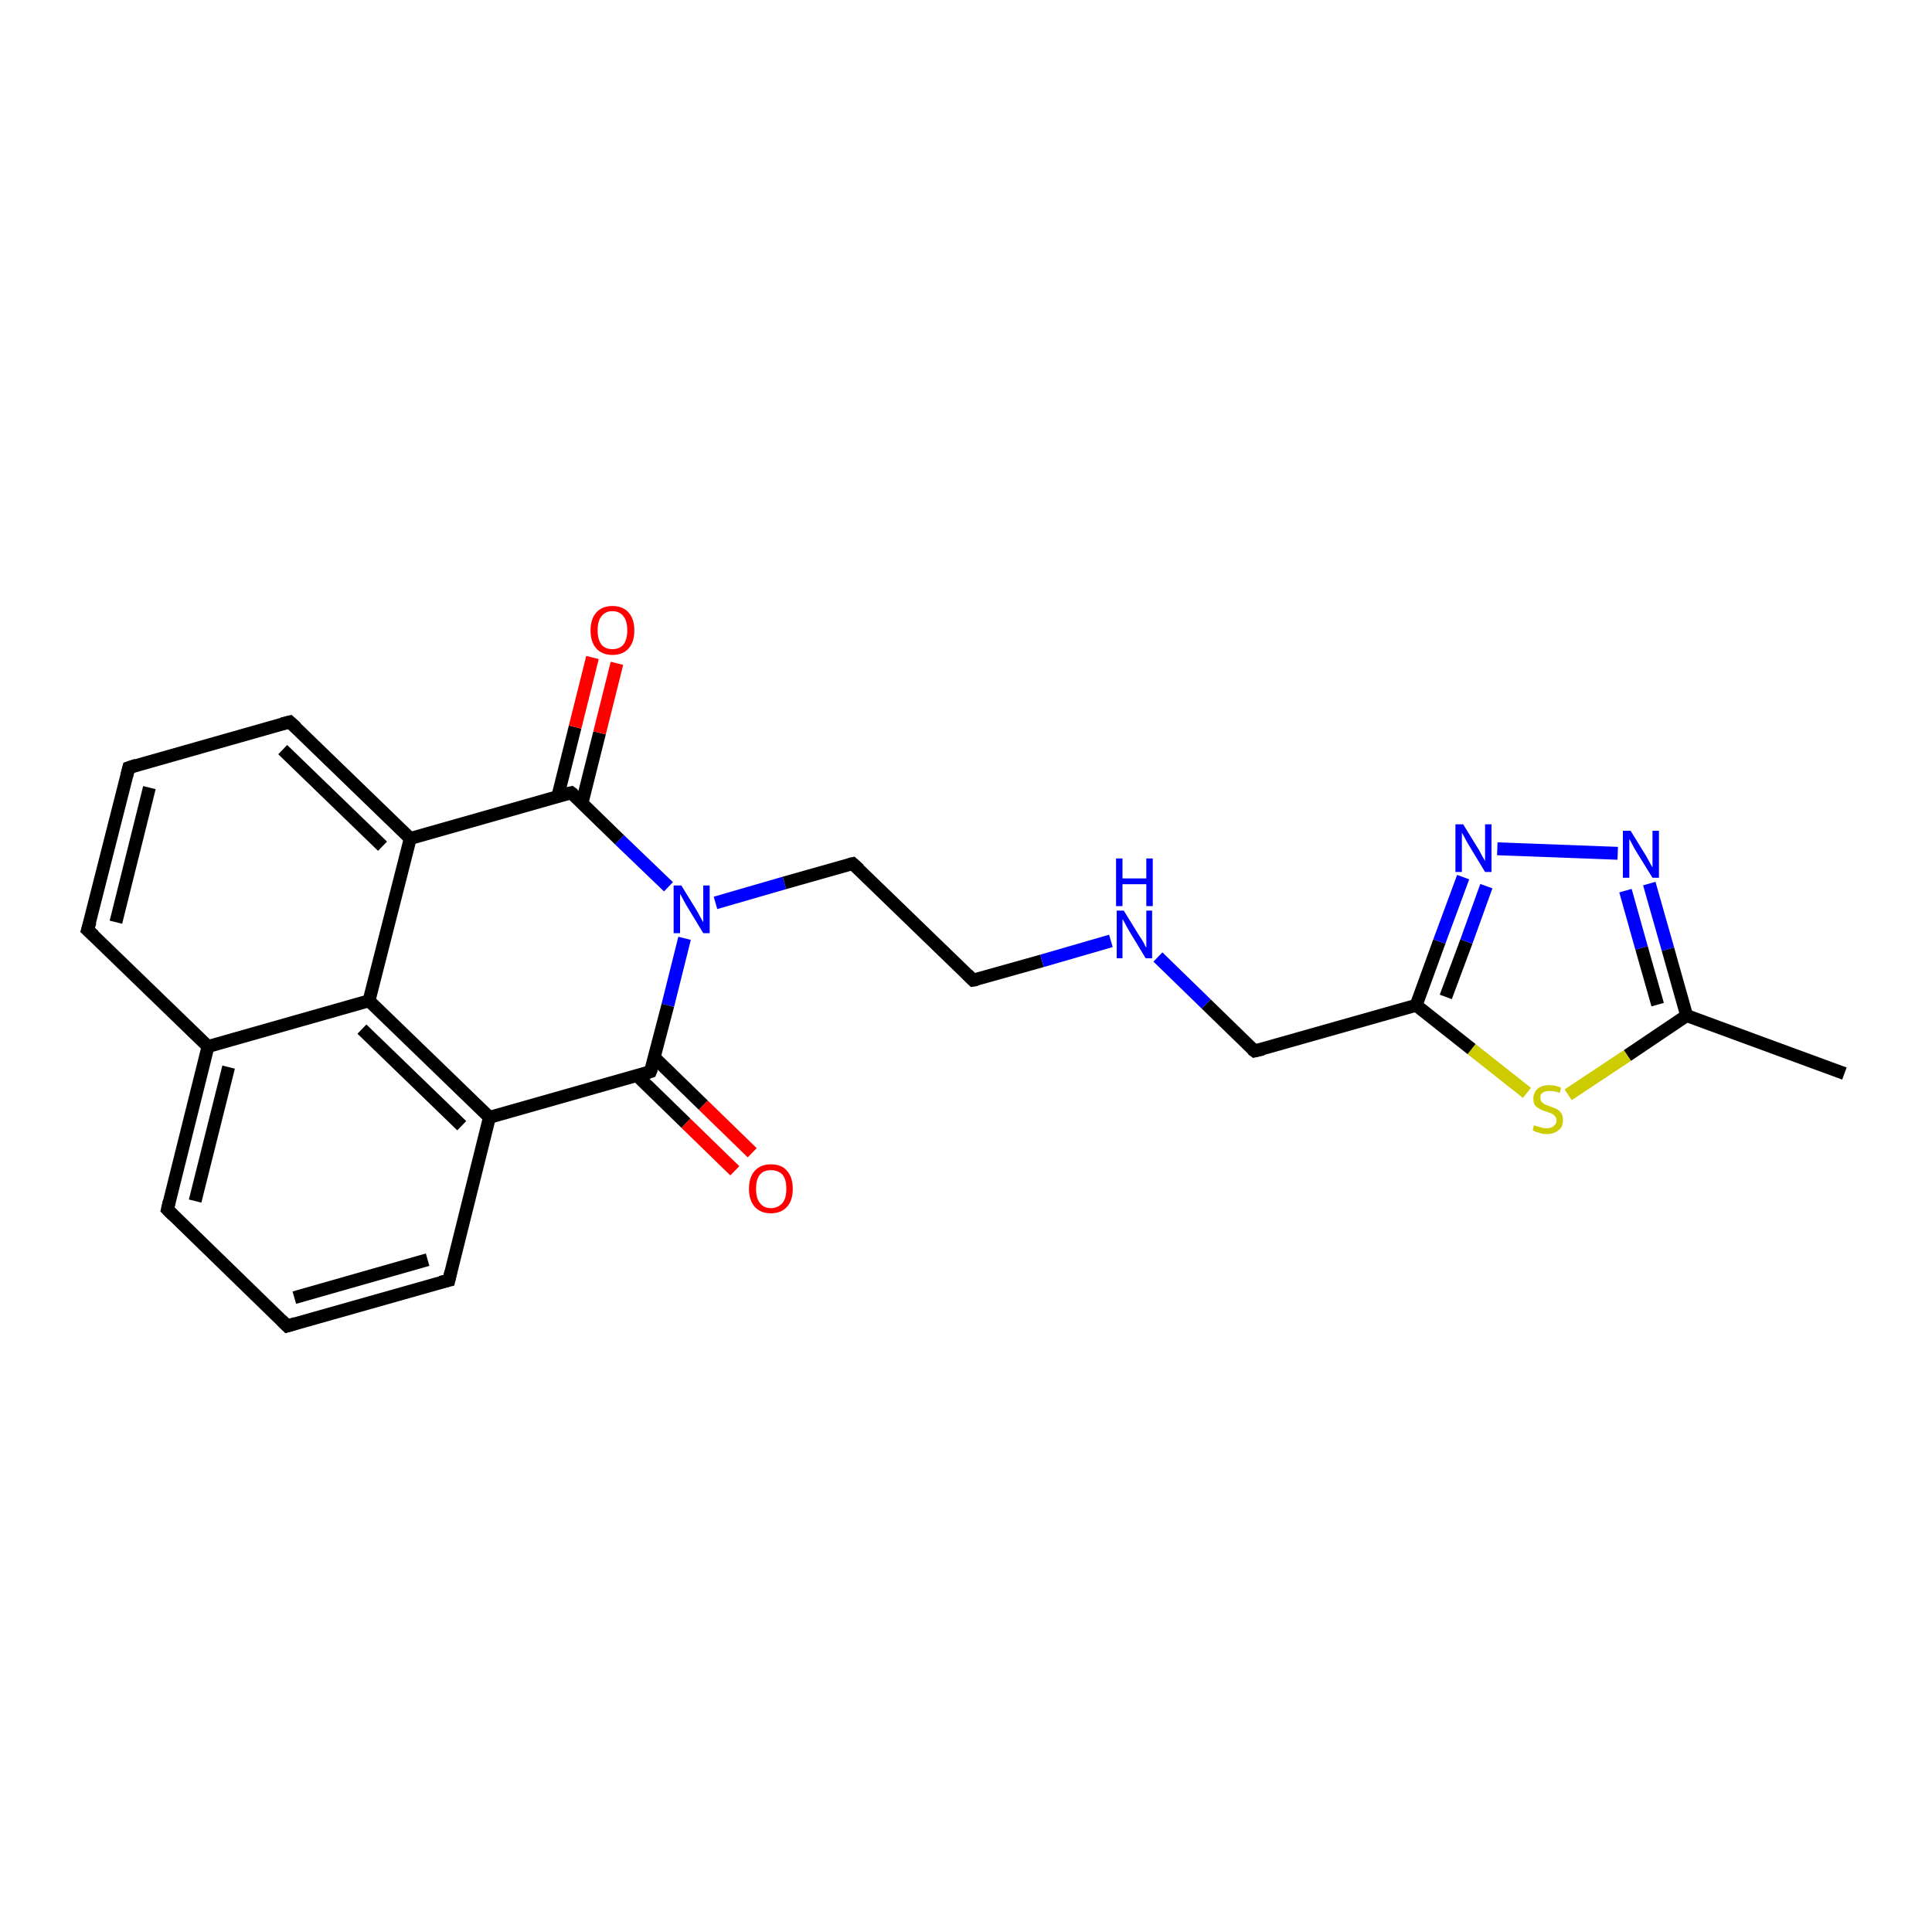 <?xml version='1.0' encoding='iso-8859-1'?>
<svg version='1.1' baseProfile='full'
              xmlns='http://www.w3.org/2000/svg'
                      xmlns:rdkit='http://www.rdkit.org/xml'
                      xmlns:xlink='http://www.w3.org/1999/xlink'
                  xml:space='preserve'
width='300px' height='300px' viewBox='0 0 300 300'>
<!-- END OF HEADER -->
<rect style='opacity:1.0;fill:#FFFFFF;stroke:none' width='300.0' height='300.0' x='0.0' y='0.0'> </rect>
<path class='bond-0 atom-0 atom-1' d='M 114.1,181.8 L 106.5,174.4' style='fill:none;fill-rule:evenodd;stroke:#FF0000;stroke-width:2.0px;stroke-linecap:butt;stroke-linejoin:miter;stroke-opacity:1' />
<path class='bond-0 atom-0 atom-1' d='M 106.5,174.4 L 98.9,167.0' style='fill:none;fill-rule:evenodd;stroke:#000000;stroke-width:2.0px;stroke-linecap:butt;stroke-linejoin:miter;stroke-opacity:1' />
<path class='bond-0 atom-0 atom-1' d='M 116.8,179.0 L 109.2,171.6' style='fill:none;fill-rule:evenodd;stroke:#FF0000;stroke-width:2.0px;stroke-linecap:butt;stroke-linejoin:miter;stroke-opacity:1' />
<path class='bond-0 atom-0 atom-1' d='M 109.2,171.6 L 101.6,164.2' style='fill:none;fill-rule:evenodd;stroke:#000000;stroke-width:2.0px;stroke-linecap:butt;stroke-linejoin:miter;stroke-opacity:1' />
<path class='bond-1 atom-1 atom-2' d='M 101.0,166.4 L 76.0,173.5' style='fill:none;fill-rule:evenodd;stroke:#000000;stroke-width:2.0px;stroke-linecap:butt;stroke-linejoin:miter;stroke-opacity:1' />
<path class='bond-2 atom-2 atom-3' d='M 76.0,173.5 L 57.3,155.4' style='fill:none;fill-rule:evenodd;stroke:#000000;stroke-width:2.0px;stroke-linecap:butt;stroke-linejoin:miter;stroke-opacity:1' />
<path class='bond-2 atom-2 atom-3' d='M 71.7,174.8 L 56.2,159.8' style='fill:none;fill-rule:evenodd;stroke:#000000;stroke-width:2.0px;stroke-linecap:butt;stroke-linejoin:miter;stroke-opacity:1' />
<path class='bond-3 atom-3 atom-4' d='M 57.3,155.4 L 32.3,162.5' style='fill:none;fill-rule:evenodd;stroke:#000000;stroke-width:2.0px;stroke-linecap:butt;stroke-linejoin:miter;stroke-opacity:1' />
<path class='bond-4 atom-4 atom-5' d='M 32.3,162.5 L 26.0,187.8' style='fill:none;fill-rule:evenodd;stroke:#000000;stroke-width:2.0px;stroke-linecap:butt;stroke-linejoin:miter;stroke-opacity:1' />
<path class='bond-4 atom-4 atom-5' d='M 35.5,165.7 L 30.3,186.5' style='fill:none;fill-rule:evenodd;stroke:#000000;stroke-width:2.0px;stroke-linecap:butt;stroke-linejoin:miter;stroke-opacity:1' />
<path class='bond-5 atom-5 atom-6' d='M 26.0,187.8 L 44.6,205.9' style='fill:none;fill-rule:evenodd;stroke:#000000;stroke-width:2.0px;stroke-linecap:butt;stroke-linejoin:miter;stroke-opacity:1' />
<path class='bond-6 atom-6 atom-7' d='M 44.6,205.9 L 69.7,198.8' style='fill:none;fill-rule:evenodd;stroke:#000000;stroke-width:2.0px;stroke-linecap:butt;stroke-linejoin:miter;stroke-opacity:1' />
<path class='bond-6 atom-6 atom-7' d='M 45.7,201.5 L 66.4,195.6' style='fill:none;fill-rule:evenodd;stroke:#000000;stroke-width:2.0px;stroke-linecap:butt;stroke-linejoin:miter;stroke-opacity:1' />
<path class='bond-7 atom-4 atom-8' d='M 32.3,162.5 L 13.6,144.4' style='fill:none;fill-rule:evenodd;stroke:#000000;stroke-width:2.0px;stroke-linecap:butt;stroke-linejoin:miter;stroke-opacity:1' />
<path class='bond-8 atom-8 atom-9' d='M 13.6,144.4 L 20.0,119.2' style='fill:none;fill-rule:evenodd;stroke:#000000;stroke-width:2.0px;stroke-linecap:butt;stroke-linejoin:miter;stroke-opacity:1' />
<path class='bond-8 atom-8 atom-9' d='M 18.0,143.2 L 23.2,122.3' style='fill:none;fill-rule:evenodd;stroke:#000000;stroke-width:2.0px;stroke-linecap:butt;stroke-linejoin:miter;stroke-opacity:1' />
<path class='bond-9 atom-9 atom-10' d='M 20.0,119.2 L 45.0,112.1' style='fill:none;fill-rule:evenodd;stroke:#000000;stroke-width:2.0px;stroke-linecap:butt;stroke-linejoin:miter;stroke-opacity:1' />
<path class='bond-10 atom-10 atom-11' d='M 45.0,112.1 L 63.7,130.2' style='fill:none;fill-rule:evenodd;stroke:#000000;stroke-width:2.0px;stroke-linecap:butt;stroke-linejoin:miter;stroke-opacity:1' />
<path class='bond-10 atom-10 atom-11' d='M 43.9,116.4 L 59.4,131.4' style='fill:none;fill-rule:evenodd;stroke:#000000;stroke-width:2.0px;stroke-linecap:butt;stroke-linejoin:miter;stroke-opacity:1' />
<path class='bond-11 atom-11 atom-12' d='M 63.7,130.2 L 88.7,123.1' style='fill:none;fill-rule:evenodd;stroke:#000000;stroke-width:2.0px;stroke-linecap:butt;stroke-linejoin:miter;stroke-opacity:1' />
<path class='bond-12 atom-12 atom-13' d='M 90.4,124.6 L 93.1,113.8' style='fill:none;fill-rule:evenodd;stroke:#000000;stroke-width:2.0px;stroke-linecap:butt;stroke-linejoin:miter;stroke-opacity:1' />
<path class='bond-12 atom-12 atom-13' d='M 93.1,113.8 L 95.8,103.0' style='fill:none;fill-rule:evenodd;stroke:#FF0000;stroke-width:2.0px;stroke-linecap:butt;stroke-linejoin:miter;stroke-opacity:1' />
<path class='bond-12 atom-12 atom-13' d='M 86.6,123.7 L 89.3,112.9' style='fill:none;fill-rule:evenodd;stroke:#000000;stroke-width:2.0px;stroke-linecap:butt;stroke-linejoin:miter;stroke-opacity:1' />
<path class='bond-12 atom-12 atom-13' d='M 89.3,112.9 L 92.0,102.1' style='fill:none;fill-rule:evenodd;stroke:#FF0000;stroke-width:2.0px;stroke-linecap:butt;stroke-linejoin:miter;stroke-opacity:1' />
<path class='bond-13 atom-12 atom-14' d='M 88.7,123.1 L 96.2,130.4' style='fill:none;fill-rule:evenodd;stroke:#000000;stroke-width:2.0px;stroke-linecap:butt;stroke-linejoin:miter;stroke-opacity:1' />
<path class='bond-13 atom-12 atom-14' d='M 96.2,130.4 L 103.8,137.7' style='fill:none;fill-rule:evenodd;stroke:#0000FF;stroke-width:2.0px;stroke-linecap:butt;stroke-linejoin:miter;stroke-opacity:1' />
<path class='bond-14 atom-14 atom-15' d='M 111.1,140.2 L 121.8,137.1' style='fill:none;fill-rule:evenodd;stroke:#0000FF;stroke-width:2.0px;stroke-linecap:butt;stroke-linejoin:miter;stroke-opacity:1' />
<path class='bond-14 atom-14 atom-15' d='M 121.8,137.1 L 132.4,134.1' style='fill:none;fill-rule:evenodd;stroke:#000000;stroke-width:2.0px;stroke-linecap:butt;stroke-linejoin:miter;stroke-opacity:1' />
<path class='bond-15 atom-15 atom-16' d='M 132.4,134.1 L 151.1,152.2' style='fill:none;fill-rule:evenodd;stroke:#000000;stroke-width:2.0px;stroke-linecap:butt;stroke-linejoin:miter;stroke-opacity:1' />
<path class='bond-16 atom-16 atom-17' d='M 151.1,152.2 L 161.8,149.2' style='fill:none;fill-rule:evenodd;stroke:#000000;stroke-width:2.0px;stroke-linecap:butt;stroke-linejoin:miter;stroke-opacity:1' />
<path class='bond-16 atom-16 atom-17' d='M 161.8,149.2 L 172.5,146.1' style='fill:none;fill-rule:evenodd;stroke:#0000FF;stroke-width:2.0px;stroke-linecap:butt;stroke-linejoin:miter;stroke-opacity:1' />
<path class='bond-17 atom-17 atom-18' d='M 179.8,148.6 L 187.3,155.9' style='fill:none;fill-rule:evenodd;stroke:#0000FF;stroke-width:2.0px;stroke-linecap:butt;stroke-linejoin:miter;stroke-opacity:1' />
<path class='bond-17 atom-17 atom-18' d='M 187.3,155.9 L 194.8,163.2' style='fill:none;fill-rule:evenodd;stroke:#000000;stroke-width:2.0px;stroke-linecap:butt;stroke-linejoin:miter;stroke-opacity:1' />
<path class='bond-18 atom-18 atom-19' d='M 194.8,163.2 L 219.9,156.1' style='fill:none;fill-rule:evenodd;stroke:#000000;stroke-width:2.0px;stroke-linecap:butt;stroke-linejoin:miter;stroke-opacity:1' />
<path class='bond-19 atom-19 atom-20' d='M 219.9,156.1 L 223.5,146.2' style='fill:none;fill-rule:evenodd;stroke:#000000;stroke-width:2.0px;stroke-linecap:butt;stroke-linejoin:miter;stroke-opacity:1' />
<path class='bond-19 atom-19 atom-20' d='M 223.5,146.2 L 227.2,136.2' style='fill:none;fill-rule:evenodd;stroke:#0000FF;stroke-width:2.0px;stroke-linecap:butt;stroke-linejoin:miter;stroke-opacity:1' />
<path class='bond-19 atom-19 atom-20' d='M 224.5,154.8 L 227.7,146.2' style='fill:none;fill-rule:evenodd;stroke:#000000;stroke-width:2.0px;stroke-linecap:butt;stroke-linejoin:miter;stroke-opacity:1' />
<path class='bond-19 atom-19 atom-20' d='M 227.7,146.2 L 230.8,137.6' style='fill:none;fill-rule:evenodd;stroke:#0000FF;stroke-width:2.0px;stroke-linecap:butt;stroke-linejoin:miter;stroke-opacity:1' />
<path class='bond-20 atom-20 atom-21' d='M 232.5,131.8 L 251.2,132.5' style='fill:none;fill-rule:evenodd;stroke:#0000FF;stroke-width:2.0px;stroke-linecap:butt;stroke-linejoin:miter;stroke-opacity:1' />
<path class='bond-21 atom-21 atom-22' d='M 256.1,137.2 L 259.0,147.4' style='fill:none;fill-rule:evenodd;stroke:#0000FF;stroke-width:2.0px;stroke-linecap:butt;stroke-linejoin:miter;stroke-opacity:1' />
<path class='bond-21 atom-21 atom-22' d='M 259.0,147.4 L 261.9,157.7' style='fill:none;fill-rule:evenodd;stroke:#000000;stroke-width:2.0px;stroke-linecap:butt;stroke-linejoin:miter;stroke-opacity:1' />
<path class='bond-21 atom-21 atom-22' d='M 252.4,138.3 L 254.9,147.2' style='fill:none;fill-rule:evenodd;stroke:#0000FF;stroke-width:2.0px;stroke-linecap:butt;stroke-linejoin:miter;stroke-opacity:1' />
<path class='bond-21 atom-21 atom-22' d='M 254.9,147.2 L 257.4,156.0' style='fill:none;fill-rule:evenodd;stroke:#000000;stroke-width:2.0px;stroke-linecap:butt;stroke-linejoin:miter;stroke-opacity:1' />
<path class='bond-22 atom-22 atom-23' d='M 261.9,157.7 L 252.7,163.9' style='fill:none;fill-rule:evenodd;stroke:#000000;stroke-width:2.0px;stroke-linecap:butt;stroke-linejoin:miter;stroke-opacity:1' />
<path class='bond-22 atom-22 atom-23' d='M 252.7,163.9 L 243.5,170.0' style='fill:none;fill-rule:evenodd;stroke:#CCCC00;stroke-width:2.0px;stroke-linecap:butt;stroke-linejoin:miter;stroke-opacity:1' />
<path class='bond-23 atom-22 atom-24' d='M 261.9,157.7 L 286.4,166.7' style='fill:none;fill-rule:evenodd;stroke:#000000;stroke-width:2.0px;stroke-linecap:butt;stroke-linejoin:miter;stroke-opacity:1' />
<path class='bond-24 atom-7 atom-2' d='M 69.7,198.8 L 76.0,173.5' style='fill:none;fill-rule:evenodd;stroke:#000000;stroke-width:2.0px;stroke-linecap:butt;stroke-linejoin:miter;stroke-opacity:1' />
<path class='bond-25 atom-11 atom-3' d='M 63.7,130.2 L 57.3,155.4' style='fill:none;fill-rule:evenodd;stroke:#000000;stroke-width:2.0px;stroke-linecap:butt;stroke-linejoin:miter;stroke-opacity:1' />
<path class='bond-26 atom-14 atom-1' d='M 106.3,145.7 L 103.7,156.1' style='fill:none;fill-rule:evenodd;stroke:#0000FF;stroke-width:2.0px;stroke-linecap:butt;stroke-linejoin:miter;stroke-opacity:1' />
<path class='bond-26 atom-14 atom-1' d='M 103.7,156.1 L 101.0,166.4' style='fill:none;fill-rule:evenodd;stroke:#000000;stroke-width:2.0px;stroke-linecap:butt;stroke-linejoin:miter;stroke-opacity:1' />
<path class='bond-27 atom-23 atom-19' d='M 237.1,169.7 L 228.5,162.9' style='fill:none;fill-rule:evenodd;stroke:#CCCC00;stroke-width:2.0px;stroke-linecap:butt;stroke-linejoin:miter;stroke-opacity:1' />
<path class='bond-27 atom-23 atom-19' d='M 228.5,162.9 L 219.9,156.1' style='fill:none;fill-rule:evenodd;stroke:#000000;stroke-width:2.0px;stroke-linecap:butt;stroke-linejoin:miter;stroke-opacity:1' />
<path d='M 99.8,166.8 L 101.0,166.4 L 101.2,165.9' style='fill:none;stroke:#000000;stroke-width:2.0px;stroke-linecap:butt;stroke-linejoin:miter;stroke-opacity:1;' />
<path d='M 26.3,186.5 L 26.0,187.8 L 26.9,188.7' style='fill:none;stroke:#000000;stroke-width:2.0px;stroke-linecap:butt;stroke-linejoin:miter;stroke-opacity:1;' />
<path d='M 43.7,205.0 L 44.6,205.9 L 45.9,205.5' style='fill:none;stroke:#000000;stroke-width:2.0px;stroke-linecap:butt;stroke-linejoin:miter;stroke-opacity:1;' />
<path d='M 68.4,199.1 L 69.7,198.8 L 70.0,197.5' style='fill:none;stroke:#000000;stroke-width:2.0px;stroke-linecap:butt;stroke-linejoin:miter;stroke-opacity:1;' />
<path d='M 14.6,145.3 L 13.6,144.4 L 14.0,143.1' style='fill:none;stroke:#000000;stroke-width:2.0px;stroke-linecap:butt;stroke-linejoin:miter;stroke-opacity:1;' />
<path d='M 19.7,120.4 L 20.0,119.2 L 21.2,118.8' style='fill:none;stroke:#000000;stroke-width:2.0px;stroke-linecap:butt;stroke-linejoin:miter;stroke-opacity:1;' />
<path d='M 43.8,112.4 L 45.0,112.1 L 46.0,113.0' style='fill:none;stroke:#000000;stroke-width:2.0px;stroke-linecap:butt;stroke-linejoin:miter;stroke-opacity:1;' />
<path d='M 87.5,123.4 L 88.7,123.1 L 89.1,123.4' style='fill:none;stroke:#000000;stroke-width:2.0px;stroke-linecap:butt;stroke-linejoin:miter;stroke-opacity:1;' />
<path d='M 131.9,134.2 L 132.4,134.1 L 133.4,135.0' style='fill:none;stroke:#000000;stroke-width:2.0px;stroke-linecap:butt;stroke-linejoin:miter;stroke-opacity:1;' />
<path d='M 150.2,151.3 L 151.1,152.2 L 151.7,152.1' style='fill:none;stroke:#000000;stroke-width:2.0px;stroke-linecap:butt;stroke-linejoin:miter;stroke-opacity:1;' />
<path d='M 194.4,162.9 L 194.8,163.2 L 196.1,162.9' style='fill:none;stroke:#000000;stroke-width:2.0px;stroke-linecap:butt;stroke-linejoin:miter;stroke-opacity:1;' />
<path class='atom-0' d='M 116.3 184.6
Q 116.3 182.8, 117.2 181.8
Q 118.1 180.8, 119.7 180.8
Q 121.4 180.8, 122.2 181.8
Q 123.1 182.8, 123.1 184.6
Q 123.1 186.4, 122.2 187.4
Q 121.3 188.4, 119.7 188.4
Q 118.1 188.4, 117.2 187.4
Q 116.3 186.4, 116.3 184.6
M 119.7 187.6
Q 120.8 187.6, 121.5 186.8
Q 122.1 186.1, 122.1 184.6
Q 122.1 183.1, 121.5 182.4
Q 120.8 181.7, 119.7 181.7
Q 118.6 181.7, 118.0 182.4
Q 117.4 183.1, 117.4 184.6
Q 117.4 186.1, 118.0 186.8
Q 118.6 187.6, 119.7 187.6
' fill='#FF0000'/>
<path class='atom-13' d='M 91.7 97.9
Q 91.7 96.1, 92.6 95.1
Q 93.5 94.1, 95.1 94.1
Q 96.7 94.1, 97.6 95.1
Q 98.5 96.1, 98.5 97.9
Q 98.5 99.7, 97.6 100.7
Q 96.7 101.7, 95.1 101.7
Q 93.5 101.7, 92.6 100.7
Q 91.7 99.7, 91.7 97.9
M 95.1 100.8
Q 96.2 100.8, 96.8 100.1
Q 97.4 99.3, 97.4 97.9
Q 97.4 96.4, 96.8 95.7
Q 96.2 94.9, 95.1 94.9
Q 94.0 94.9, 93.4 95.7
Q 92.8 96.4, 92.8 97.9
Q 92.8 99.3, 93.4 100.1
Q 94.0 100.8, 95.1 100.8
' fill='#FF0000'/>
<path class='atom-14' d='M 105.8 137.5
L 108.2 141.4
Q 108.4 141.8, 108.8 142.5
Q 109.2 143.2, 109.2 143.2
L 109.2 137.5
L 110.2 137.5
L 110.2 144.9
L 109.2 144.9
L 106.6 140.6
Q 106.3 140.1, 106.0 139.5
Q 105.7 139.0, 105.6 138.8
L 105.6 144.9
L 104.6 144.9
L 104.6 137.5
L 105.8 137.5
' fill='#0000FF'/>
<path class='atom-17' d='M 174.5 141.4
L 176.9 145.3
Q 177.2 145.7, 177.6 146.4
Q 177.9 147.1, 178.0 147.1
L 178.0 141.4
L 178.9 141.4
L 178.9 148.8
L 177.9 148.8
L 175.3 144.5
Q 175.0 144.0, 174.7 143.4
Q 174.4 142.9, 174.3 142.7
L 174.3 148.8
L 173.4 148.8
L 173.4 141.4
L 174.5 141.4
' fill='#0000FF'/>
<path class='atom-17' d='M 173.3 133.3
L 174.3 133.3
L 174.3 136.4
L 178.0 136.4
L 178.0 133.3
L 179.0 133.3
L 179.0 140.7
L 178.0 140.7
L 178.0 137.3
L 174.3 137.3
L 174.3 140.7
L 173.3 140.7
L 173.3 133.3
' fill='#0000FF'/>
<path class='atom-20' d='M 227.2 128.0
L 229.6 131.9
Q 229.8 132.3, 230.2 133.0
Q 230.6 133.7, 230.6 133.7
L 230.6 128.0
L 231.6 128.0
L 231.6 135.4
L 230.6 135.4
L 228.0 131.1
Q 227.7 130.6, 227.4 130.0
Q 227.1 129.5, 227.0 129.3
L 227.0 135.4
L 226.0 135.4
L 226.0 128.0
L 227.2 128.0
' fill='#0000FF'/>
<path class='atom-21' d='M 253.2 129.0
L 255.6 132.9
Q 255.8 133.3, 256.2 134.0
Q 256.6 134.7, 256.6 134.7
L 256.6 129.0
L 257.6 129.0
L 257.6 136.3
L 256.6 136.3
L 254.0 132.1
Q 253.7 131.6, 253.4 131.0
Q 253.1 130.4, 253.0 130.3
L 253.0 136.3
L 252.0 136.3
L 252.0 129.0
L 253.2 129.0
' fill='#0000FF'/>
<path class='atom-23' d='M 238.2 174.7
Q 238.3 174.8, 238.7 174.9
Q 239.0 175.0, 239.4 175.1
Q 239.8 175.2, 240.1 175.2
Q 240.8 175.2, 241.2 174.9
Q 241.7 174.5, 241.7 174.0
Q 241.7 173.5, 241.4 173.3
Q 241.2 173.0, 240.9 172.9
Q 240.6 172.8, 240.1 172.6
Q 239.4 172.4, 239.1 172.2
Q 238.7 172.0, 238.4 171.7
Q 238.1 171.3, 238.1 170.6
Q 238.1 169.7, 238.7 169.1
Q 239.4 168.5, 240.6 168.5
Q 241.5 168.5, 242.4 168.9
L 242.2 169.7
Q 241.3 169.4, 240.7 169.4
Q 239.9 169.4, 239.5 169.7
Q 239.1 170.0, 239.2 170.5
Q 239.2 170.9, 239.4 171.1
Q 239.6 171.3, 239.9 171.5
Q 240.2 171.6, 240.7 171.8
Q 241.3 172.0, 241.7 172.2
Q 242.1 172.4, 242.4 172.8
Q 242.7 173.2, 242.7 174.0
Q 242.7 175.0, 242.0 175.5
Q 241.3 176.1, 240.2 176.1
Q 239.5 176.1, 239.0 175.9
Q 238.5 175.8, 238.0 175.5
L 238.2 174.7
' fill='#CCCC00'/>
</svg>
